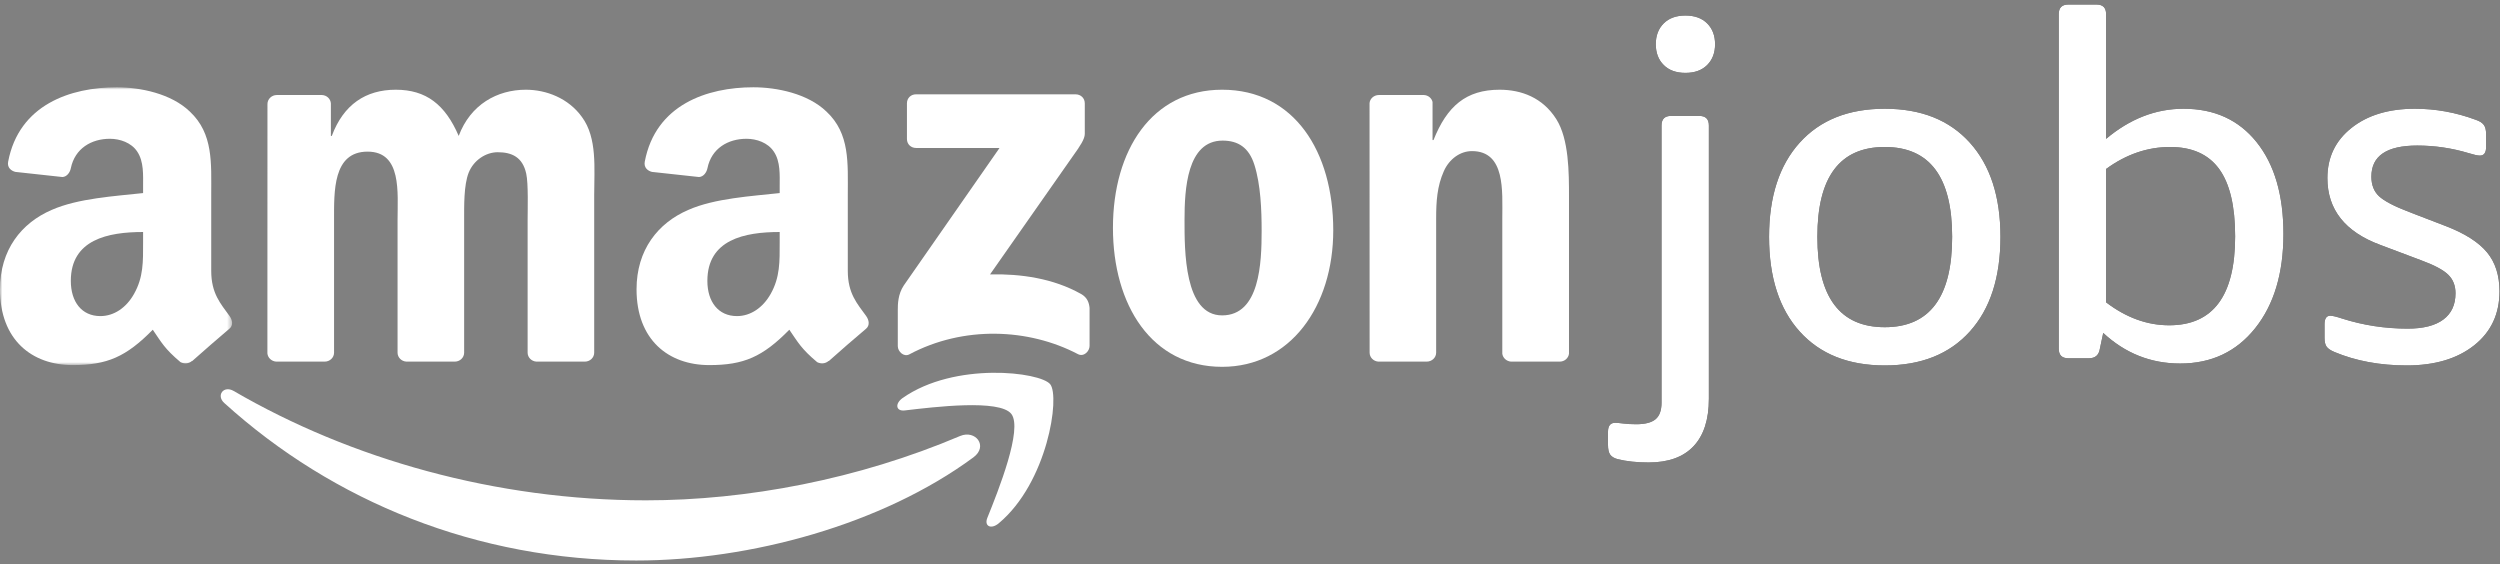 <svg width="523px" height="118px" viewBox="0 0 523 118" version="1.1" xmlns="http://www.w3.org/2000/svg" xmlns:xlink="http://www.w3.org/1999/xlink">
    <rect x="0" y="0" width="523" height="118" fill="#808080" stroke="none"/>
    <!-- Generator: Sketch 51.2 (57519) - http://www.bohemiancoding.com/sketch -->
    <title>Group</title>
    <desc>Created with Sketch.</desc>
    <defs>
        <polygon id="path-1" points="0 0.001 48.557 0.001 48.557 58.118 0 58.118"/>
        <path d="M344.892,96.749 C342.426,96.749 340.259,96.516 338.392,96.049 C337.659,95.849 337.143,95.532 336.842,95.099 C336.542,94.666 336.392,93.982 336.392,93.049 L336.392,90.349 C336.392,89.082 336.892,88.449 337.892,88.449 C338.226,88.449 338.792,88.499 339.592,88.599 C340.393,88.699 341.292,88.749 342.293,88.749 C344.159,88.749 345.509,88.399 346.342,87.699 C347.176,86.999 347.592,85.849 347.592,84.249 L347.592,26.249 C347.592,24.916 348.259,24.249 349.592,24.249 L355.493,24.249 C356.826,24.249 357.493,24.916 357.493,26.249 L357.493,83.449 C357.493,87.782 356.426,91.082 354.293,93.349 C352.159,95.616 349.026,96.749 344.892,96.749 Z M352.592,15.249 C350.659,15.249 349.143,14.699 348.043,13.599 C346.942,12.499 346.392,11.049 346.392,9.249 C346.392,7.449 346.942,5.999 348.043,4.899 C349.143,3.799 350.659,3.249 352.592,3.249 C354.526,3.249 356.042,3.799 357.142,4.899 C358.243,5.999 358.793,7.449 358.793,9.249 C358.793,11.049 358.243,12.499 357.142,13.599 C356.042,14.699 354.526,15.249 352.592,15.249 Z M394.293,76.449 C386.692,76.449 380.759,74.082 376.493,69.349 C372.226,64.616 370.092,58.016 370.092,49.549 C370.092,41.149 372.226,34.582 376.493,29.849 C380.759,25.116 386.692,22.749 394.293,22.749 C401.893,22.749 407.826,25.116 412.092,29.849 C416.359,34.582 418.493,41.149 418.493,49.549 C418.493,58.016 416.359,64.616 412.092,69.349 C407.826,74.082 401.893,76.449 394.293,76.449 Z M394.293,68.449 C403.693,68.449 408.392,62.149 408.392,49.549 C408.392,37.016 403.693,30.749 394.293,30.749 C384.892,30.749 380.192,37.016 380.192,49.549 C380.192,62.149 384.892,68.449 394.293,68.449 Z M453.793,68.049 C462.993,68.049 467.592,61.849 467.592,49.449 C467.592,43.116 466.476,38.416 464.243,35.349 C462.009,32.282 458.593,30.749 453.993,30.749 C449.259,30.749 444.793,32.282 440.592,35.349 L440.592,63.249 C444.793,66.449 449.192,68.049 453.793,68.049 Z M456.092,76.049 C449.959,76.049 444.593,73.916 439.993,69.649 L439.293,72.949 C439.092,74.282 438.326,74.949 436.993,74.949 L432.692,74.949 C431.359,74.949 430.692,74.282 430.692,72.949 L430.692,2.949 C430.692,1.616 431.359,0.949 432.692,0.949 L438.592,0.949 C439.926,0.949 440.592,1.616 440.592,2.949 L440.592,29.049 C445.593,24.849 450.992,22.749 456.793,22.749 C463.259,22.749 468.359,25.082 472.092,29.749 C475.826,34.416 477.692,40.816 477.692,48.949 C477.692,57.149 475.726,63.716 471.793,68.649 C467.859,73.582 462.626,76.049 456.092,76.049 Z M503.493,76.449 C497.892,76.449 492.859,75.516 488.392,73.649 C487.592,73.316 487.043,72.949 486.743,72.549 C486.442,72.149 486.293,71.516 486.293,70.649 L486.293,67.849 C486.293,66.649 486.692,66.049 487.493,66.049 C487.959,66.049 488.792,66.249 489.993,66.649 C494.393,68.049 498.959,68.749 503.692,68.749 C506.959,68.749 509.442,68.116 511.142,66.849 C512.843,65.582 513.692,63.749 513.692,61.349 C513.692,59.749 513.176,58.449 512.143,57.449 C511.109,56.449 509.226,55.449 506.493,54.449 L497.993,51.249 C490.592,48.516 486.892,43.849 486.892,37.249 C486.892,32.916 488.576,29.416 491.942,26.749 C495.309,24.082 499.726,22.749 505.192,22.749 C509.526,22.749 513.759,23.516 517.893,25.049 C518.693,25.316 519.259,25.666 519.592,26.099 C519.926,26.532 520.092,27.182 520.092,28.049 L520.092,30.749 C520.092,31.949 519.659,32.549 518.793,32.549 C518.326,32.549 517.559,32.382 516.492,32.049 C512.959,30.982 509.359,30.449 505.692,30.449 C499.292,30.449 496.092,32.616 496.092,36.949 C496.092,38.682 496.626,40.049 497.692,41.049 C498.759,42.049 500.859,43.149 503.993,44.349 L511.793,47.349 C515.726,48.882 518.559,50.699 520.293,52.799 C522.026,54.899 522.893,57.616 522.893,60.949 C522.893,65.682 521.126,69.449 517.592,72.249 C514.059,75.049 509.359,76.449 503.493,76.449 Z" id="path-3"/>
    </defs>
    <g id="Page-1" stroke="none" stroke-width="1" fill="none" fill-rule="evenodd">
        <g id="Artboard" transform="translate(-22, -130)">
            <g id="Group" transform="translate(22, 130)">
                <path d="M203.642,95.677 C184.565,109.752 156.908,117.259 133.093,117.259 C99.737,117.259 69.675,104.906 46.95,84.336 C45.152,82.759 46.753,80.544 48.907,81.802 C73.433,96.072 103.765,104.67 135.111,104.67 C156.246,104.67 179.484,100.281 200.85,91.213 C204.081,89.852 206.796,93.336 203.642,95.677" id="Fill-1" fill="#FFFFFF" fill-rule="nonzero"/>
                <path d="M211.567,86.589 C209.13,83.467 195.439,85.136 189.302,85.86 C187.436,86.099 187.144,84.467 188.824,83.268 C199.742,75.613 217.628,77.808 219.703,80.381 C221.796,82.978 219.159,100.935 208.933,109.478 C207.35,110.803 205.854,110.091 206.543,108.354 C208.855,102.619 214.009,89.728 211.567,86.589" id="Fill-3" fill="#FFFFFF" fill-rule="nonzero"/>
                <path d="M189.732,29.089 L189.732,21.617 C189.732,20.49 190.59,19.734 191.611,19.734 L225.014,19.734 C226.08,19.734 226.937,20.51 226.937,21.617 L226.937,28.022 C226.924,29.089 226.027,30.467 224.419,32.7 L207.118,57.401 C213.535,57.261 220.339,58.221 226.165,61.503 C227.482,62.244 227.828,63.335 227.938,64.419 L227.938,72.371 C227.938,73.478 226.727,74.741 225.482,74.072 C215.202,68.688 201.567,68.086 190.208,74.144 C189.041,74.741 187.818,73.507 187.818,72.42 L187.818,64.86 C187.818,63.645 187.842,61.574 189.067,59.724 L209.101,30.957 L191.649,30.957 C190.59,30.957 189.741,30.196 189.732,29.089" id="Fill-5" fill="#FFFFFF" fill-rule="nonzero"/>
                <path d="M67.924,75.65 L57.77,75.65 C56.806,75.578 56.025,74.853 55.94,73.929 L55.953,21.761 C55.953,20.726 56.833,19.878 57.913,19.878 L67.368,19.878 C68.362,19.933 69.147,20.671 69.22,21.618 L69.22,28.436 L69.412,28.436 C71.867,21.856 76.523,18.77 82.789,18.77 C89.136,18.77 93.124,21.856 95.961,28.436 C98.423,21.856 104.023,18.77 110.003,18.77 C114.265,18.77 118.912,20.531 121.747,24.485 C124.98,28.874 124.306,35.239 124.306,40.842 L124.306,73.782 C124.306,74.817 123.433,75.65 122.35,75.65 L112.206,75.65 C111.181,75.578 110.378,74.761 110.378,73.782 L110.378,46.103 C110.378,43.928 110.554,38.435 110.091,36.345 C109.336,32.845 107.048,31.845 104.117,31.845 C101.652,31.845 99.093,33.498 98.045,36.127 C97.009,38.758 97.099,43.148 97.099,46.103 L97.099,73.782 C97.099,74.817 96.217,75.65 95.143,75.65 L84.997,75.65 C83.972,75.578 83.169,74.761 83.169,73.782 L83.169,46.103 C83.169,40.3 84.105,31.721 76.902,31.721 C69.602,31.721 69.885,40.078 69.885,46.103 L69.885,73.782 C69.885,74.817 69.005,75.65 67.924,75.65" id="Fill-7" fill="#FFFFFF" fill-rule="nonzero"/>
                <path d="M255.773,29.415 C248.289,29.415 247.803,39.646 247.803,46.011 C247.803,52.376 247.718,65.979 255.67,65.979 C263.551,65.979 263.934,54.991 263.934,48.316 C263.934,43.928 263.741,38.65 262.419,34.477 C261.274,30.849 258.995,29.415 255.773,29.415 M255.67,18.769 C270.752,18.769 278.917,31.721 278.917,48.189 C278.917,64.115 269.907,76.74 255.67,76.74 C240.901,76.74 232.828,63.789 232.828,47.663 C232.828,31.411 240.991,18.769 255.67,18.769" id="Fill-9" fill="#FFFFFF" fill-rule="nonzero"/>
                <path d="M298.457,75.65 L288.349,75.65 C287.322,75.578 286.524,74.761 286.524,73.782 L286.509,21.559 C286.596,20.622 287.437,19.878 288.466,19.878 L297.88,19.878 C298.769,19.914 299.507,20.531 299.688,21.331 L299.688,29.305 L299.887,29.305 C302.721,22.183 306.714,18.77 313.721,18.77 C318.272,18.77 322.728,20.42 325.575,24.92 C328.233,29.109 328.233,36.127 328.233,41.153 L328.233,74.001 C328.115,74.928 327.3,75.65 326.293,75.65 L316.099,75.65 C315.161,75.578 314.401,74.889 314.281,74.001 L314.281,45.685 C314.281,39.954 314.952,31.611 307.93,31.611 C305.469,31.611 303.19,33.259 302.053,35.803 C300.639,38.974 300.443,42.152 300.443,45.685 L300.443,73.782 C300.44,74.817 299.553,75.65 298.457,75.65" id="Fill-11" fill="#FFFFFF" fill-rule="nonzero"/>
                <g id="Group-15" transform="translate(0, 18.259)">
                    <g id="Fill-13-Clipped">
                        <mask id="mask-2" fill="white">
                            <use xlink:href="#path-1"/>
                        </mask>
                        <g id="path-1"/>
                        <path d="M28.028,43.244 C26.425,46.111 23.849,47.868 20.999,47.868 C17.104,47.868 14.816,44.896 14.816,40.501 C14.816,31.853 22.583,30.276 29.935,30.276 L29.935,32.471 C29.935,36.426 30.028,39.727 28.028,43.244 M48.006,47.832 C46.174,45.275 44.189,43.169 44.189,38.401 L44.189,22.566 C44.189,15.855 44.655,9.707 39.716,5.083 C35.823,1.327 29.374,0.001 24.422,0.001 C14.753,0.001 3.967,3.63 1.704,15.568 C1.458,16.836 2.395,17.505 3.227,17.704 L13.066,18.775 C13.997,18.723 14.654,17.815 14.824,16.907 C15.679,12.789 19.125,10.774 22.986,10.774 C25.093,10.774 27.46,11.574 28.698,13.439 C30.118,15.529 29.935,18.396 29.935,20.807 L29.935,22.132 C24.038,22.782 16.348,23.22 10.826,25.649 C4.46,28.389 -0,34.013 -0,42.267 C-0,52.818 6.653,58.118 15.198,58.118 C22.415,58.118 26.376,56.394 31.959,50.719 C33.791,53.38 34.404,54.67 37.76,57.501 C38.523,57.896 39.497,57.845 40.172,57.247 L40.201,57.282 C42.231,55.471 45.912,52.26 47.98,50.519 C48.817,49.847 48.67,48.74 48.006,47.832" id="Fill-13" fill="#FFFFFF" fill-rule="nonzero" mask="url(#mask-2)"/>
                    </g>
                </g>
                <path d="M161.216,61.503 C159.594,64.37 157.025,66.127 154.177,66.127 C150.281,66.127 147.983,63.155 147.983,58.76 C147.983,50.112 155.758,48.535 163.11,48.535 L163.11,50.73 C163.11,54.685 163.201,57.986 161.216,61.503 M181.187,66.091 C179.344,63.534 177.358,61.428 177.358,56.66 L177.358,40.825 C177.358,34.114 177.845,27.966 172.894,23.342 C168.996,19.586 162.541,18.26 157.598,18.26 C147.931,18.26 137.14,21.889 134.883,33.827 C134.646,35.095 135.564,35.764 136.395,35.963 L146.237,37.034 C147.173,36.982 147.83,36.074 148.004,35.166 C148.845,31.048 152.294,29.033 156.165,29.033 C158.27,29.033 160.625,29.833 161.87,31.698 C163.304,33.788 163.11,36.655 163.11,39.066 L163.11,40.391 C157.216,41.041 149.514,41.479 144.005,43.908 C137.637,46.648 133.165,52.272 133.165,60.526 C133.165,71.077 139.825,76.377 148.382,76.377 C155.612,76.377 159.552,74.653 165.124,68.978 C166.965,71.639 167.583,72.929 170.947,75.76 C171.71,76.155 172.668,76.104 173.342,75.506 L173.38,75.541 C175.4,73.73 179.087,70.519 181.173,68.778 C181.984,68.106 181.842,66.999 181.187,66.091" id="Fill-16" fill="#FFFFFF" fill-rule="nonzero"/>
                <g id="jobs">
                    <use fill="#000000" xlink:href="#path-3"/>
                    <use fill="#FFFFFF" xlink:href="#path-3"/>
                </g>
            </g>
        </g>
    </g>
</svg>

